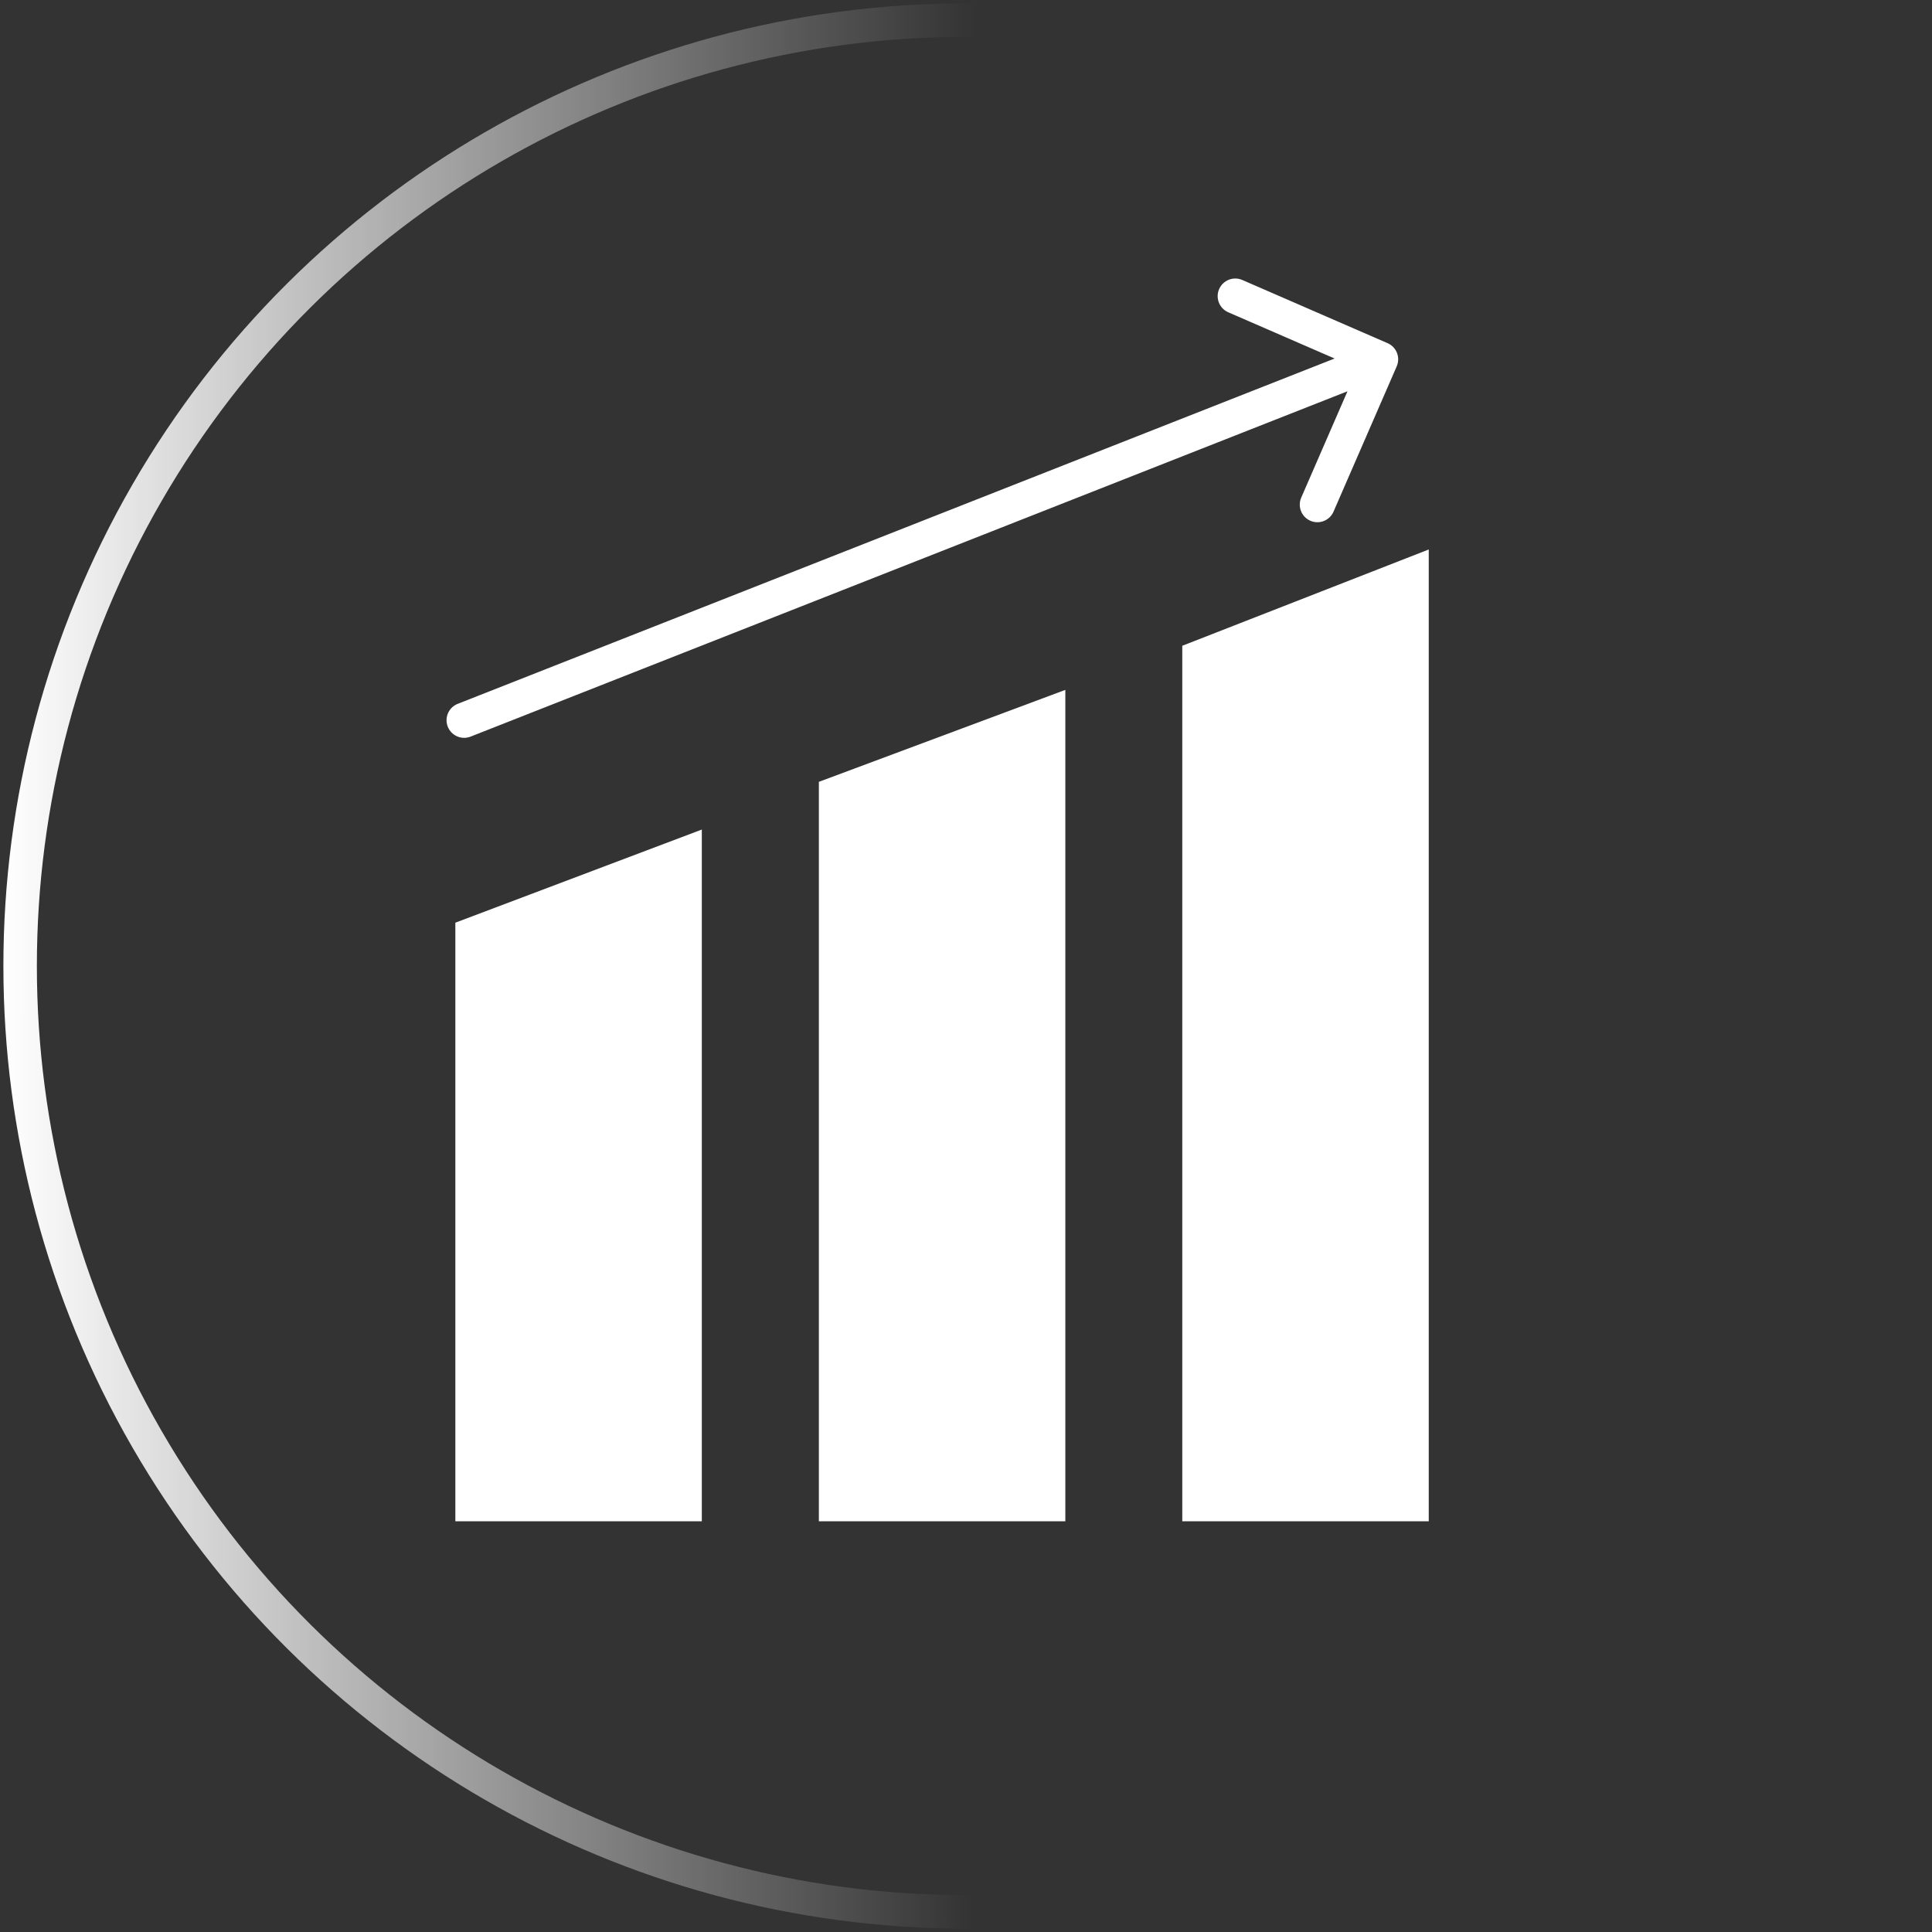 <svg width="371" height="371" viewBox="0 0 371 371" fill="none" xmlns="http://www.w3.org/2000/svg">
<rect x="0" y="0" width="371" height="371" fill="#333333" stroke="none"/>
<circle cx="185.5" cy="185.5" r="181.634" transform="rotate(-90 185.5 185.5)" stroke="url(#paint0_linear_1444_22403)" stroke-width="6.43"/>
<path d="M227.031 124.007L274.361 105.515V292.128H227.031V124.007Z" fill="white"/>
<path d="M157.246 150.137L204.576 132.477V292.127H157.246V150.137Z" fill="white"/>
<path d="M87.44 177.184L134.77 159.298V292.127H87.44V177.184Z" fill="white"/>
<path d="M87.892 135.159C86.155 135.843 85.301 137.806 85.985 139.543C86.669 141.281 88.632 142.134 90.37 141.45L87.892 135.159ZM268.21 70.348C268.955 68.636 268.171 66.644 266.458 65.9L238.556 53.765C236.844 53.02 234.853 53.805 234.108 55.517C233.363 57.229 234.148 59.221 235.86 59.966L260.662 70.752L249.875 95.554C249.131 97.266 249.915 99.257 251.627 100.002C253.339 100.747 255.331 99.963 256.076 98.25L268.21 70.348ZM90.37 141.45L266.349 72.146L263.871 65.854L87.892 135.159L90.37 141.45Z" fill="white"/>
<defs>
<linearGradient id="paint0_linear_1444_22403" x1="185.5" y1="0.651" x2="185.274" y2="187.108" gradientUnits="userSpaceOnUse">
<stop stop-color="white"/>
<stop offset="1" stop-color="white" stop-opacity="0"/>
</linearGradient>
</defs>
</svg>
